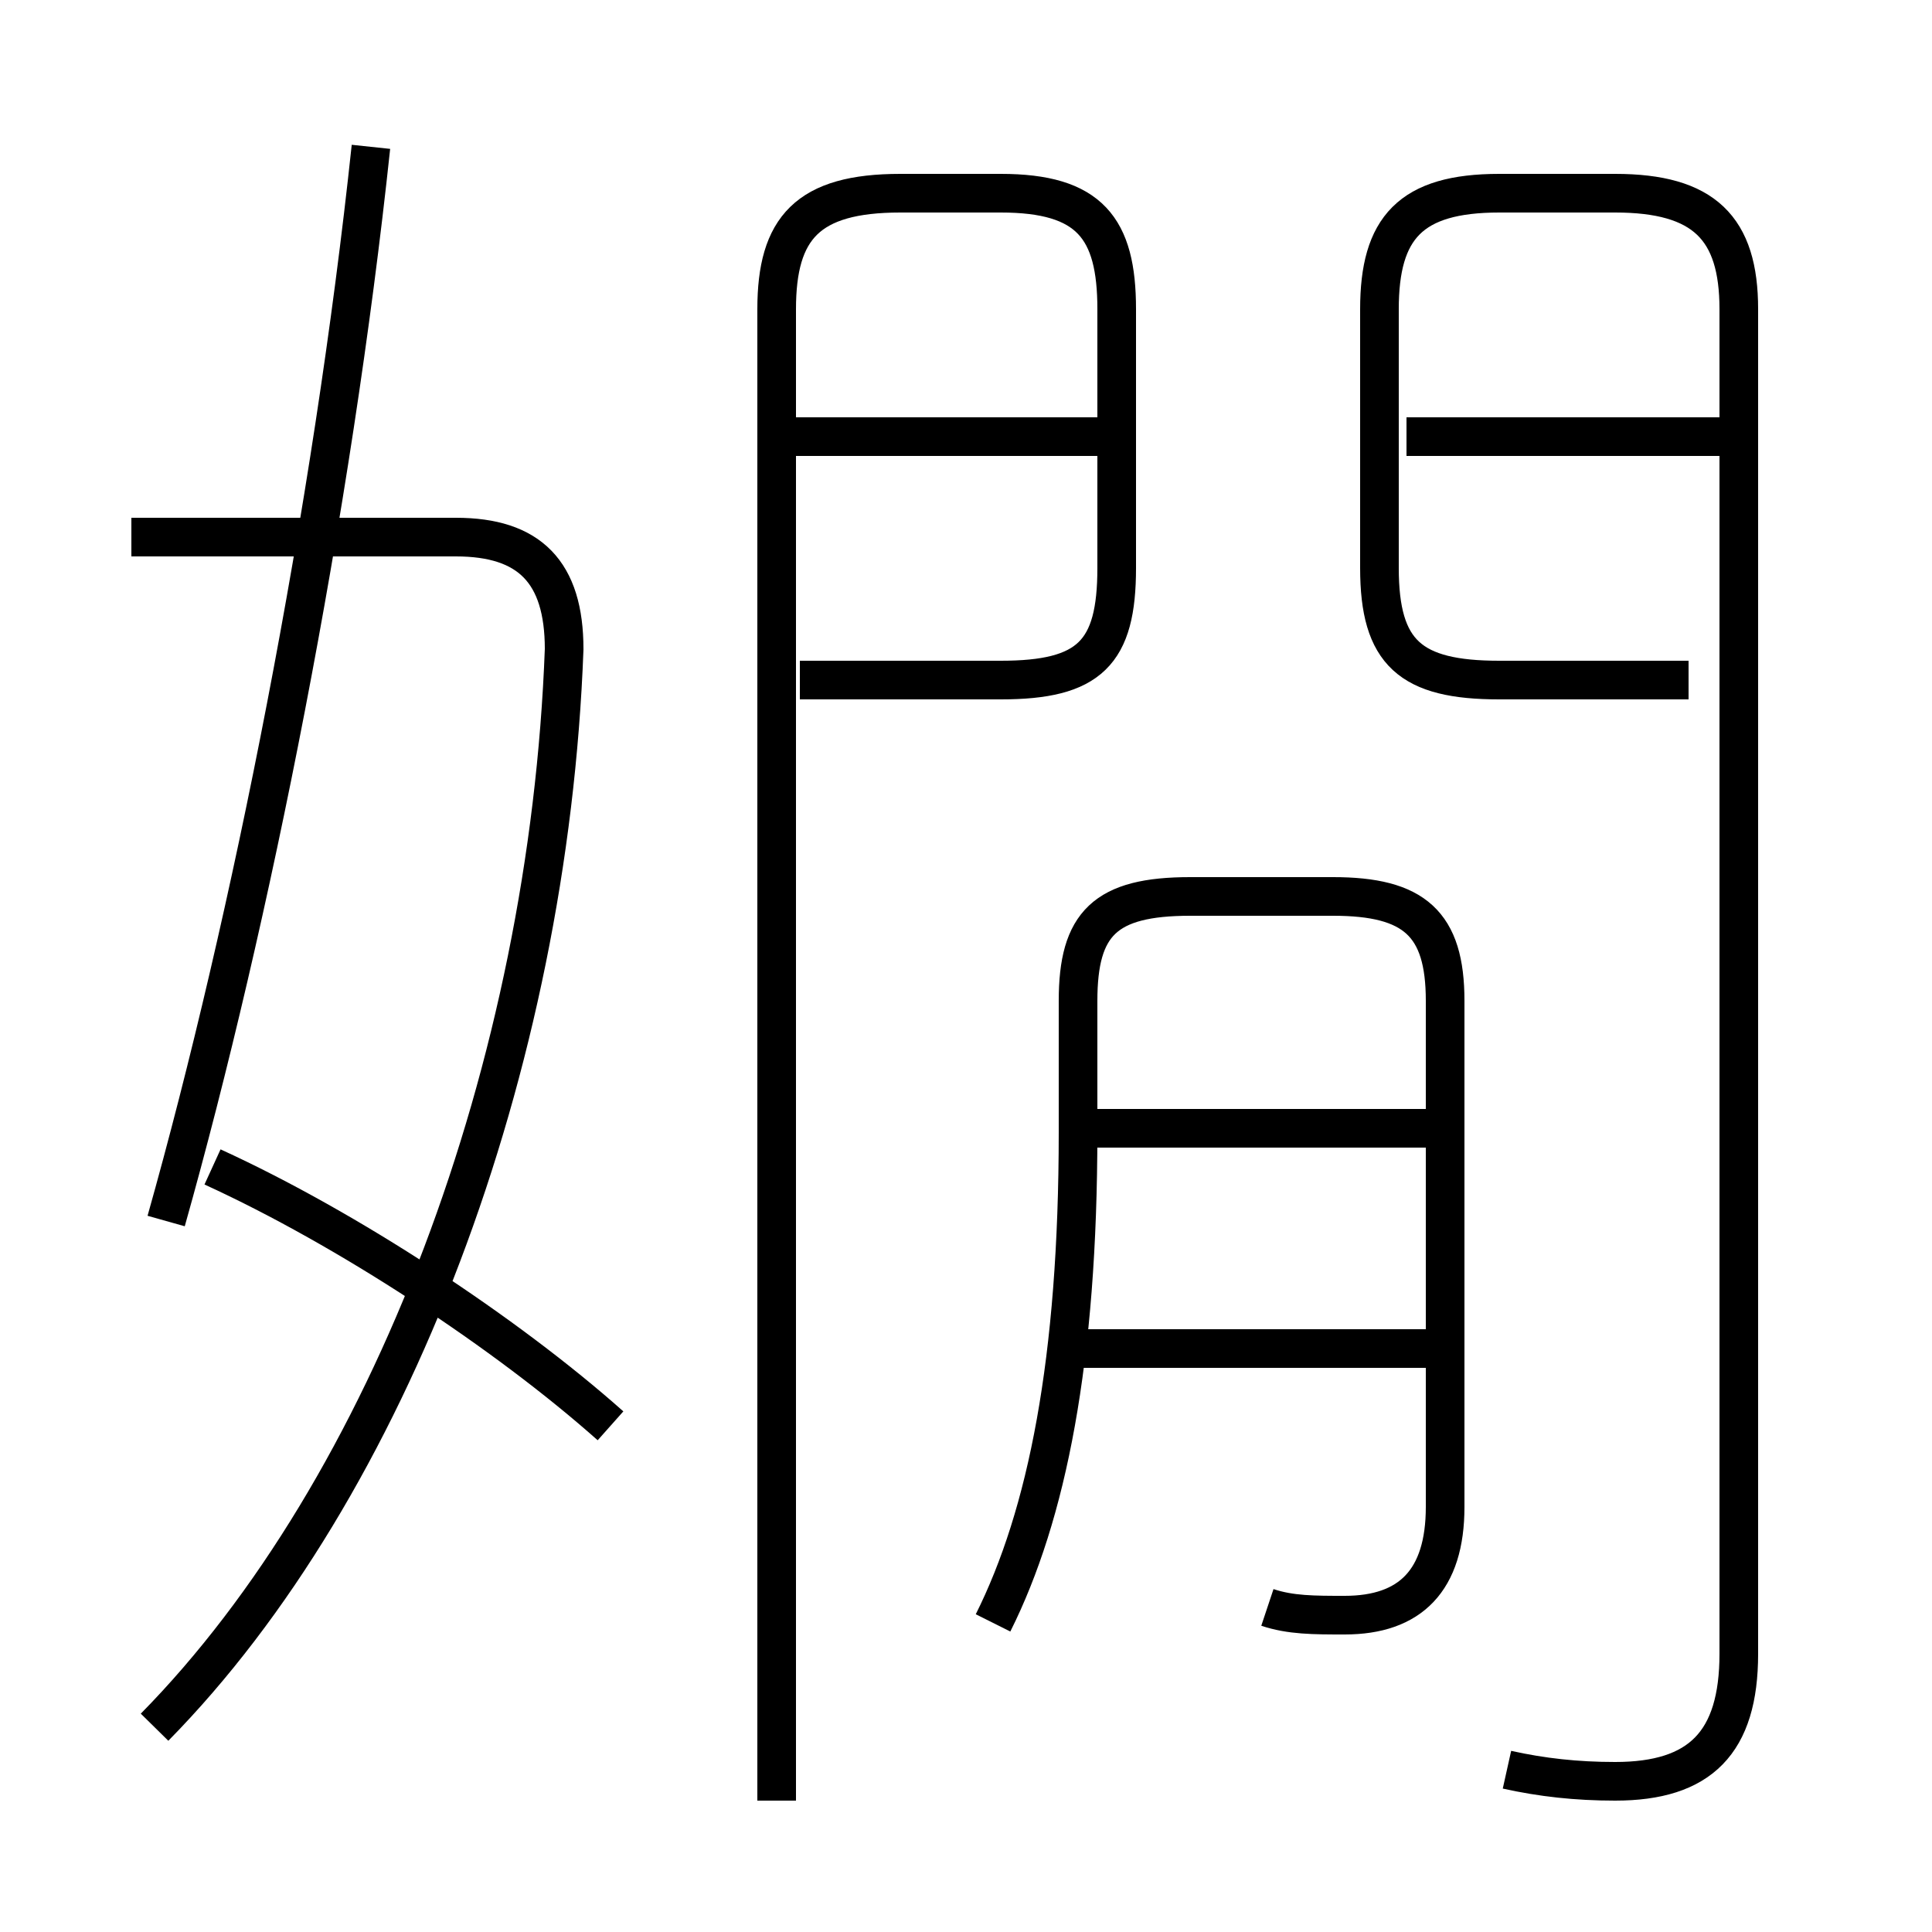 <?xml version='1.0' encoding='utf8'?>
<svg viewBox="0.0 -6.0 50.0 50.0" version="1.1" xmlns="http://www.w3.org/2000/svg">
<rect x="0.0" y="-6.0" width="50.0" height="50.0" fill="#808080" stroke="none"/>
<rect x="-1000" y="-1000" width="2000" height="2000" stroke="white" fill="white"/>
<g style="fill:white;stroke:#000000;  stroke-width:1">
<path d="M 39.0 1.8 C 39.9 2.0 40.8 2.1 41.8 2.1 C 44.0 2.1 45.0 1.1 45.0 -1.2 L 45.0 -36.0 C 45.0 -38.1 44.1 -39.0 41.8 -39.0 L 38.8 -39.0 C 36.5 -39.0 35.7 -38.1 35.7 -36.0 L 35.7 -29.3 C 35.7 -27.1 36.5 -26.4 38.8 -26.4 L 43.7 -26.4 M 15.8 -7.1 C 13.1 -9.5 9.0 -12.2 5.5 -13.8 M 4.0 0.7 C 10.1 -5.5 14.2 -16.4 14.6 -27.2 C 14.6 -29.2 13.7 -30.1 11.8 -30.1 L 3.4 -30.1 M 4.3 -12.4 C 6.5 -20.2 8.6 -30.8 9.6 -40.2 M 32.8 -2.4 C 33.4 -2.2 34.0 -2.2 34.8 -2.2 C 36.5 -2.2 37.4 -3.1 37.4 -5.0 L 37.4 -18.1 C 37.4 -20.1 36.6 -20.8 34.5 -20.8 L 30.8 -20.8 C 28.6 -20.8 27.9 -20.1 27.9 -18.1 L 27.9 -14.7 C 27.9 -8.8 27.1 -4.8 25.7 -2.0 M 37.1 -9.1 L 27.9 -9.1 M 20.1 2.6 L 20.1 -36.0 C 20.1 -38.1 20.9 -39.0 23.3 -39.0 L 25.9 -39.0 C 28.2 -39.0 28.9 -38.1 28.9 -36.0 L 28.9 -29.3 C 28.9 -27.1 28.2 -26.4 25.9 -26.4 L 20.7 -26.4 M 37.1 -14.8 L 27.9 -14.8 M 28.5 -32.7 L 20.4 -32.7 M 44.8 -32.7 L 36.4 -32.7" transform="translate(0.0 38.0)" />
</g>
</svg>